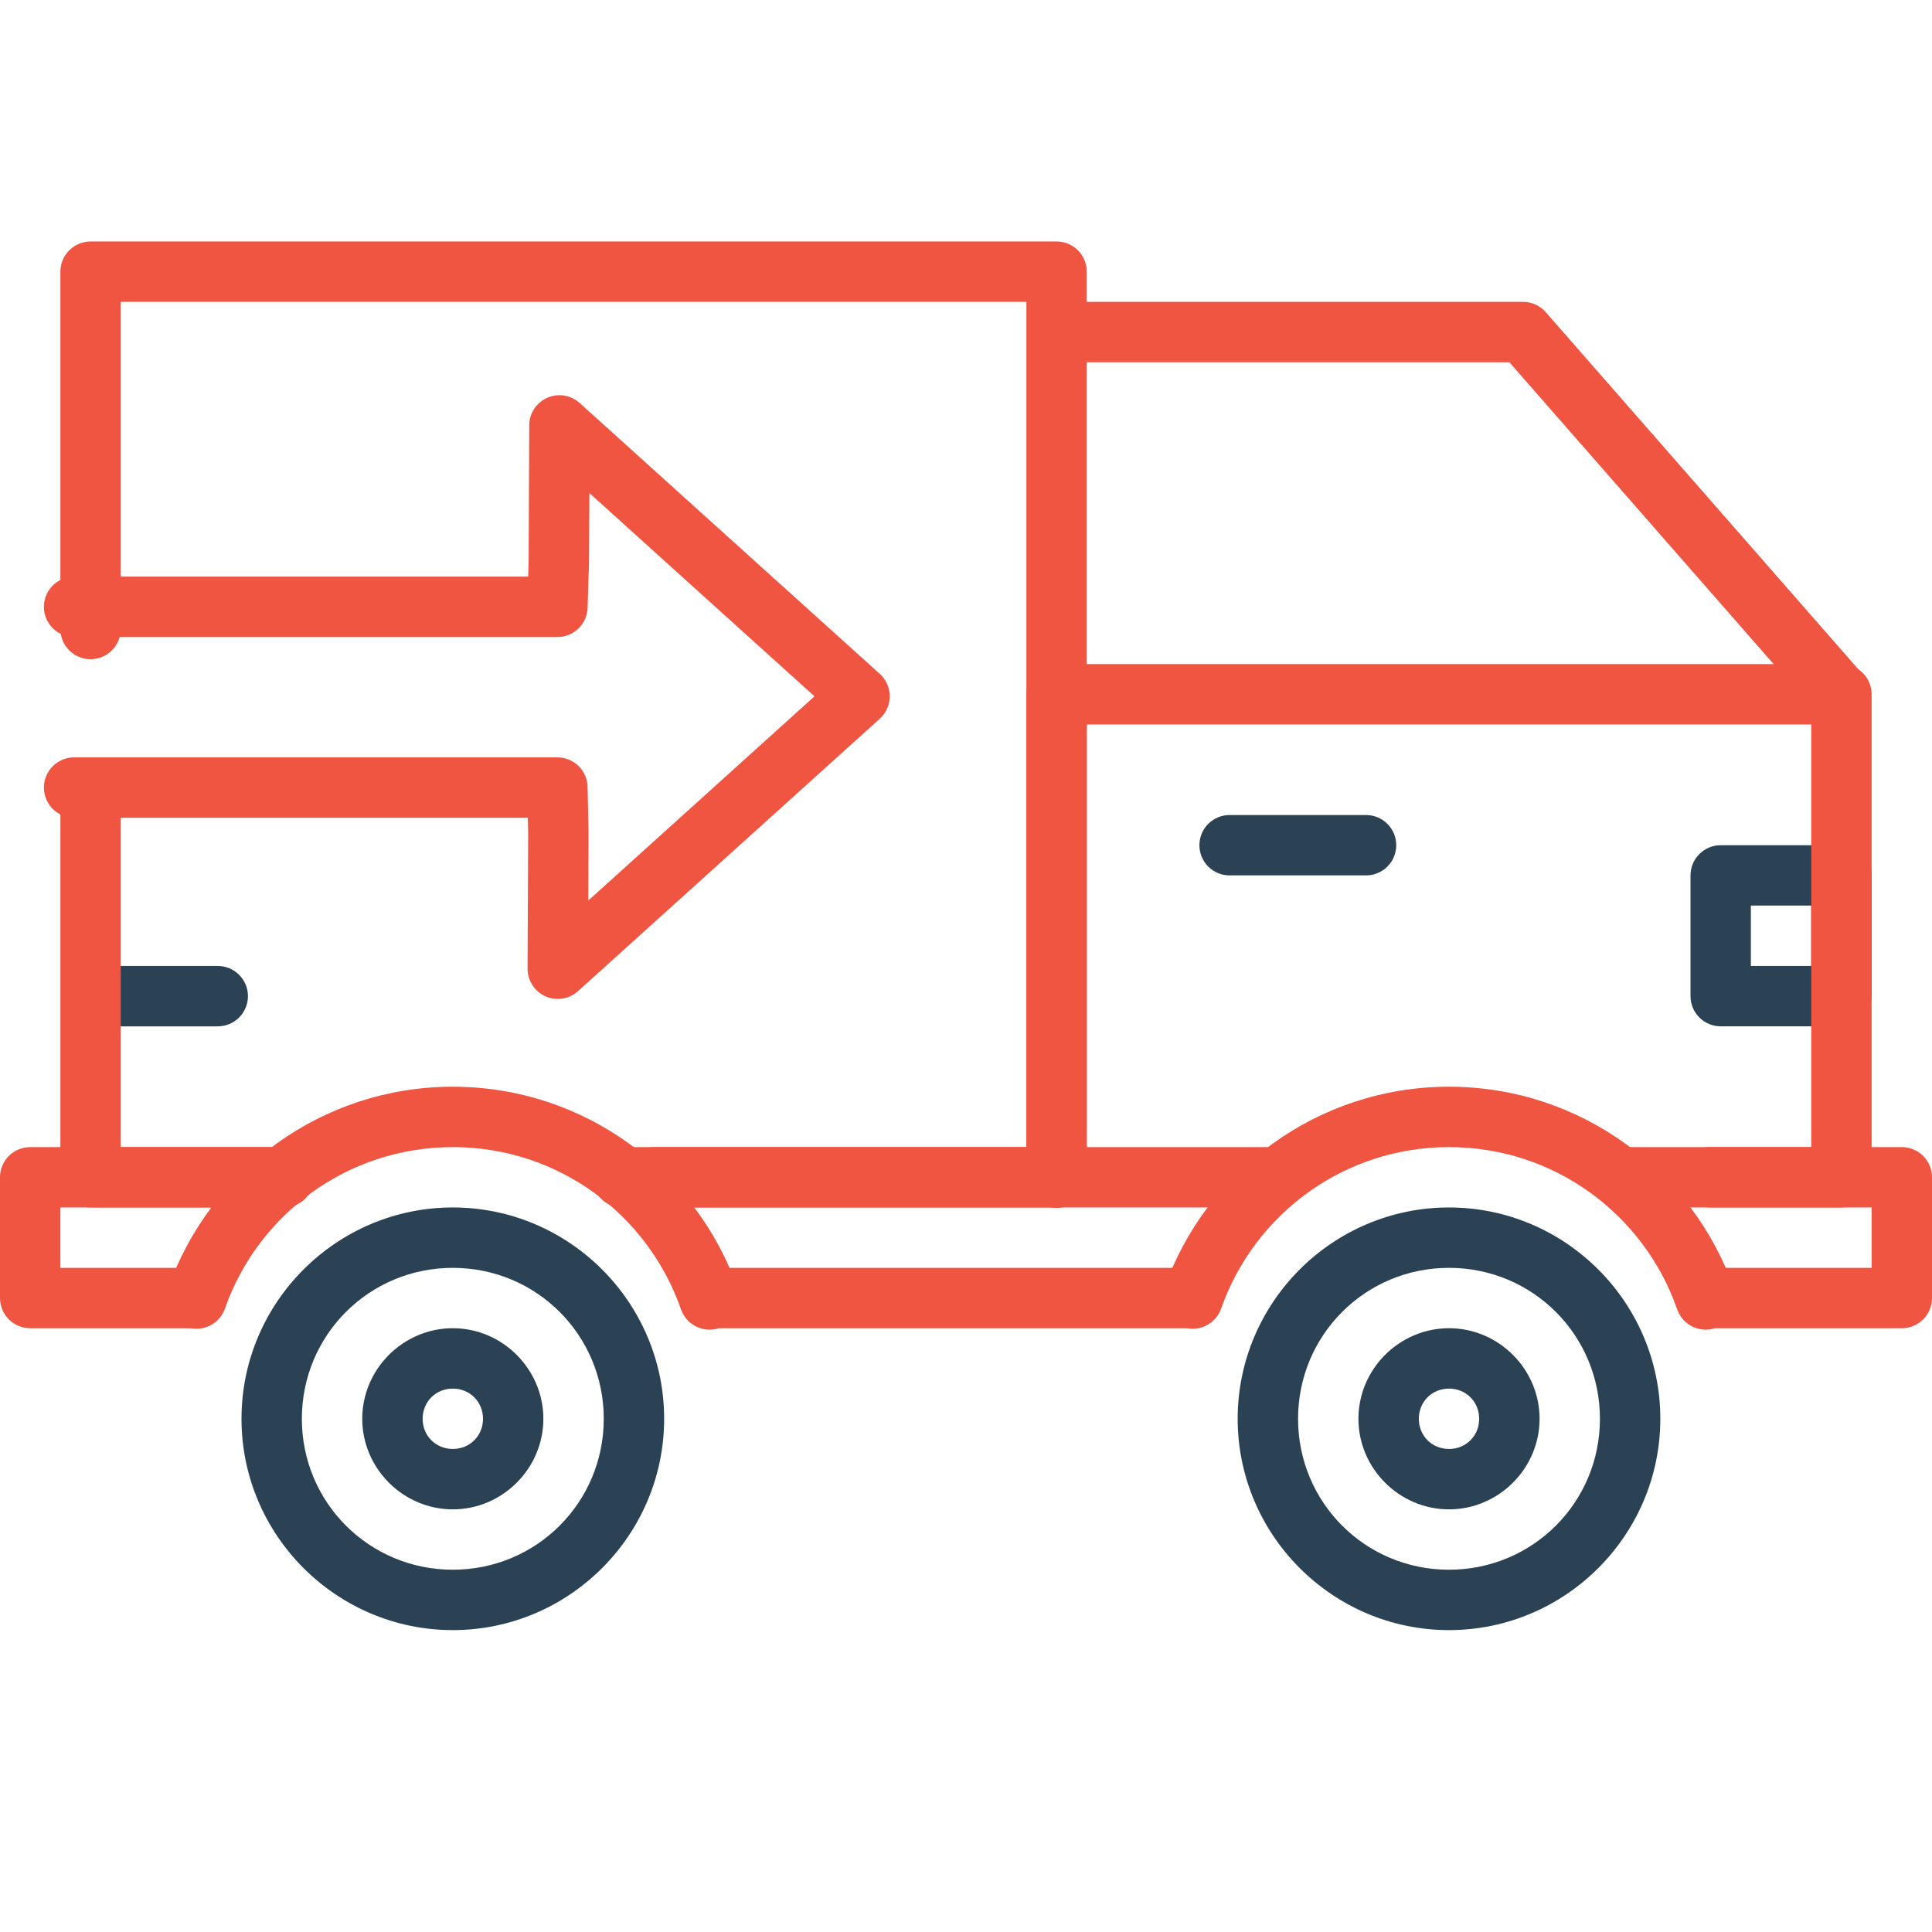 <svg width="58" height="58" viewBox="0 0 58 58" fill="none" xmlns="http://www.w3.org/2000/svg">
<path d="M51.656 25.374C51.416 25.374 51.185 25.47 51.016 25.64C50.846 25.809 50.75 26.04 50.75 26.28V29.905C50.75 30.146 50.846 30.376 51.016 30.546C51.185 30.716 51.416 30.811 51.656 30.811H55.281C55.522 30.811 55.752 30.716 55.922 30.546C56.092 30.376 56.188 30.146 56.188 29.905V26.28C56.188 26.04 56.092 25.809 55.922 25.64C55.752 25.47 55.522 25.374 55.281 25.374H51.656ZM52.562 27.186H54.375V28.999H52.562V27.186Z" fill="#2B4255"/>
<path fill-rule="evenodd" clip-rule="evenodd" d="M3.002 28.999C2.882 28.997 2.763 29.02 2.651 29.064C2.54 29.109 2.438 29.176 2.353 29.26C2.267 29.344 2.199 29.445 2.153 29.556C2.107 29.666 2.083 29.785 2.083 29.905C2.083 30.026 2.107 30.144 2.153 30.255C2.199 30.366 2.267 30.466 2.353 30.551C2.438 30.635 2.54 30.702 2.651 30.746C2.763 30.791 2.882 30.813 3.002 30.812H6.524C6.644 30.813 6.764 30.791 6.875 30.746C6.987 30.702 7.088 30.635 7.174 30.551C7.259 30.466 7.327 30.366 7.373 30.255C7.42 30.144 7.444 30.026 7.444 29.905C7.444 29.785 7.42 29.666 7.373 29.556C7.327 29.445 7.259 29.344 7.174 29.26C7.088 29.176 6.987 29.109 6.875 29.064C6.764 29.02 6.644 28.997 6.524 28.999H3.002Z" fill="#2B4255"/>
<path d="M31.889 9.062C31.768 9.06 31.649 9.082 31.538 9.127C31.426 9.172 31.325 9.238 31.239 9.322C31.154 9.407 31.086 9.507 31.04 9.618C30.993 9.729 30.97 9.848 30.97 9.968C30.97 10.088 30.993 10.207 31.04 10.318C31.086 10.428 31.154 10.529 31.239 10.613C31.325 10.698 31.426 10.764 31.538 10.809C31.649 10.854 31.768 10.876 31.889 10.874H45.312L54.435 21.296C54.512 21.391 54.607 21.469 54.715 21.526C54.822 21.584 54.941 21.619 55.062 21.629C55.184 21.64 55.306 21.626 55.422 21.588C55.538 21.55 55.645 21.488 55.737 21.408C55.829 21.328 55.903 21.23 55.956 21.12C56.009 21.01 56.04 20.89 56.045 20.768C56.051 20.647 56.032 20.525 55.99 20.41C55.947 20.296 55.882 20.192 55.798 20.103L46.406 9.373C46.321 9.275 46.216 9.197 46.099 9.143C45.981 9.09 45.853 9.062 45.723 9.062H31.889Z" fill="#F05542"/>
<path d="M2.719 7.249C2.479 7.249 2.248 7.345 2.078 7.515C1.908 7.684 1.813 7.915 1.813 8.155V18.871C1.811 18.991 1.833 19.11 1.878 19.222C1.923 19.333 1.989 19.435 2.073 19.52C2.158 19.606 2.258 19.674 2.369 19.72C2.48 19.766 2.599 19.79 2.719 19.79C2.839 19.79 2.958 19.766 3.069 19.72C3.179 19.674 3.28 19.606 3.364 19.52C3.449 19.435 3.515 19.333 3.56 19.222C3.605 19.11 3.627 18.991 3.625 18.871V9.062H30.813V34.437H23.297H19.647C19.527 34.435 19.408 34.457 19.297 34.502C19.185 34.547 19.084 34.613 18.998 34.697C18.913 34.782 18.845 34.882 18.798 34.993C18.752 35.104 18.728 35.223 18.728 35.343C18.728 35.463 18.752 35.582 18.798 35.693C18.845 35.803 18.913 35.904 18.998 35.988C19.084 36.072 19.185 36.139 19.297 36.184C19.408 36.228 19.527 36.251 19.647 36.249H23.297H31.719C31.959 36.249 32.19 36.154 32.36 35.983C32.53 35.814 32.625 35.583 32.625 35.343V8.155C32.625 7.915 32.53 7.684 32.36 7.515C32.19 7.345 31.959 7.249 31.719 7.249H2.719ZM2.705 23.611C2.586 23.613 2.468 23.638 2.359 23.685C2.25 23.733 2.151 23.801 2.068 23.887C1.985 23.972 1.92 24.073 1.876 24.184C1.832 24.294 1.811 24.413 1.813 24.532V35.343C1.813 35.583 1.908 35.814 2.078 35.983C2.248 36.154 2.479 36.249 2.719 36.249H8.224C8.344 36.251 8.463 36.228 8.574 36.184C8.686 36.139 8.787 36.072 8.873 35.988C8.958 35.904 9.026 35.803 9.073 35.693C9.119 35.582 9.143 35.463 9.143 35.343C9.143 35.223 9.119 35.104 9.073 34.993C9.026 34.882 8.958 34.782 8.873 34.697C8.787 34.613 8.686 34.547 8.574 34.502C8.463 34.457 8.344 34.435 8.224 34.437H3.625V24.532C3.627 24.41 3.604 24.29 3.559 24.177C3.513 24.064 3.446 23.962 3.36 23.877C3.274 23.791 3.172 23.723 3.059 23.677C2.947 23.632 2.826 23.609 2.705 23.611H2.705Z" fill="#F05542"/>
<path d="M31.719 19.936C31.479 19.936 31.248 20.032 31.078 20.202C30.908 20.372 30.813 20.602 30.813 20.843V33.93V35.343C30.811 35.463 30.833 35.582 30.878 35.694C30.923 35.805 30.989 35.906 31.073 35.992C31.158 36.077 31.258 36.145 31.369 36.192C31.48 36.238 31.599 36.262 31.719 36.262C31.839 36.262 31.958 36.238 32.069 36.192C32.179 36.145 32.28 36.077 32.364 35.992C32.449 35.906 32.515 35.805 32.56 35.694C32.605 35.582 32.627 35.463 32.625 35.343V33.93V21.749H54.375V34.437H51.345C51.225 34.435 51.105 34.457 50.994 34.502C50.883 34.547 50.781 34.613 50.696 34.697C50.61 34.782 50.542 34.882 50.496 34.993C50.45 35.104 50.426 35.223 50.426 35.343C50.426 35.463 50.45 35.582 50.496 35.693C50.542 35.803 50.61 35.904 50.696 35.988C50.781 36.072 50.883 36.139 50.994 36.184C51.105 36.228 51.225 36.251 51.345 36.249H55.281C55.522 36.249 55.752 36.154 55.922 35.983C56.092 35.814 56.188 35.583 56.188 35.343V20.843C56.188 20.602 56.092 20.372 55.922 20.202C55.752 20.032 55.522 19.936 55.281 19.936H31.719Z" fill="#F05542"/>
<path d="M0.906 34.437C0.666 34.437 0.435 34.532 0.265 34.702C0.096 34.872 2.40309e-05 35.102 0 35.343L0 38.968C2.40309e-05 39.208 0.096 39.439 0.265 39.609C0.435 39.779 0.666 39.874 0.906 39.874H5.88C6 39.876 6.119 39.854 6.231 39.809C6.342 39.764 6.444 39.698 6.529 39.613C6.615 39.529 6.683 39.428 6.729 39.318C6.775 39.207 6.799 39.088 6.799 38.968C6.799 38.848 6.775 38.729 6.729 38.618C6.683 38.507 6.615 38.407 6.529 38.322C6.444 38.238 6.342 38.172 6.231 38.127C6.119 38.082 6 38.06 5.88 38.062H1.812V36.249H8.51C8.63 36.251 8.75 36.229 8.861 36.184C8.972 36.139 9.074 36.073 9.159 35.988C9.245 35.904 9.313 35.803 9.359 35.693C9.406 35.582 9.429 35.463 9.429 35.343C9.429 35.223 9.406 35.104 9.359 34.993C9.313 34.882 9.245 34.782 9.159 34.697C9.074 34.613 8.972 34.547 8.861 34.502C8.75 34.457 8.63 34.435 8.51 34.437H0.906ZM18.695 34.437C18.575 34.435 18.456 34.457 18.344 34.502C18.233 34.547 18.131 34.613 18.046 34.697C17.96 34.782 17.892 34.882 17.846 34.993C17.8 35.104 17.776 35.223 17.776 35.343C17.776 35.463 17.8 35.582 17.846 35.693C17.892 35.803 17.96 35.904 18.046 35.988C18.131 36.073 18.233 36.139 18.344 36.184C18.456 36.229 18.575 36.251 18.695 36.249H31.011H38.034C38.154 36.251 38.273 36.229 38.385 36.184C38.496 36.139 38.598 36.073 38.683 35.988C38.769 35.904 38.837 35.803 38.883 35.693C38.929 35.582 38.953 35.463 38.953 35.343C38.953 35.223 38.929 35.104 38.883 34.993C38.837 34.882 38.769 34.782 38.683 34.697C38.598 34.613 38.496 34.547 38.385 34.502C38.273 34.457 38.154 34.435 38.034 34.437H31.011H18.695ZM48.849 34.437C48.729 34.435 48.61 34.457 48.498 34.502C48.387 34.547 48.285 34.613 48.2 34.697C48.114 34.782 48.046 34.882 48 34.993C47.954 35.104 47.93 35.223 47.93 35.343C47.93 35.463 47.954 35.582 48 35.693C48.046 35.803 48.114 35.904 48.2 35.988C48.285 36.073 48.387 36.139 48.498 36.184C48.61 36.229 48.729 36.251 48.849 36.249H56.188V38.062H51.309C51.189 38.06 51.07 38.082 50.959 38.127C50.847 38.172 50.746 38.238 50.66 38.322C50.575 38.407 50.507 38.507 50.46 38.618C50.414 38.729 50.39 38.848 50.39 38.968C50.39 39.088 50.414 39.207 50.46 39.318C50.507 39.428 50.575 39.529 50.66 39.613C50.746 39.698 50.847 39.764 50.959 39.809C51.07 39.854 51.189 39.876 51.309 39.874H57.094C57.334 39.874 57.565 39.779 57.734 39.609C57.904 39.439 58 39.208 58 38.968V35.343C58 35.102 57.904 34.872 57.734 34.702C57.565 34.532 57.334 34.437 57.094 34.437H48.849ZM21.612 38.062C21.492 38.06 21.373 38.082 21.261 38.127C21.15 38.172 21.048 38.238 20.963 38.322C20.877 38.407 20.809 38.507 20.763 38.618C20.717 38.729 20.693 38.848 20.693 38.968C20.693 39.088 20.717 39.207 20.763 39.318C20.809 39.428 20.877 39.529 20.963 39.613C21.048 39.698 21.15 39.764 21.261 39.809C21.373 39.854 21.492 39.876 21.612 39.874H35.659C35.779 39.876 35.898 39.854 36.01 39.809C36.121 39.764 36.222 39.698 36.308 39.613C36.394 39.529 36.461 39.428 36.508 39.318C36.554 39.207 36.578 39.088 36.578 38.968C36.578 38.848 36.554 38.729 36.508 38.618C36.461 38.507 36.394 38.407 36.308 38.322C36.222 38.238 36.121 38.172 36.01 38.127C35.898 38.082 35.779 38.06 35.659 38.062H21.612Z" fill="#F05542"/>
<path d="M43.5 36.249C40.007 36.249 37.156 39.1 37.156 42.593C37.156 46.086 40.007 48.937 43.5 48.937C46.993 48.937 49.844 46.086 49.844 42.593C49.844 39.1 46.993 36.249 43.5 36.249ZM43.5 38.062C46.013 38.062 48.031 40.08 48.031 42.593C48.031 45.106 46.013 47.124 43.5 47.124C40.987 47.124 38.969 45.106 38.969 42.593C38.969 40.08 40.987 38.062 43.5 38.062Z" fill="#2B4255"/>
<path d="M43.5 32.624C39.559 32.624 36.193 35.15 34.951 38.678C34.91 38.79 34.893 38.909 34.898 39.029C34.904 39.148 34.934 39.265 34.985 39.373C35.036 39.481 35.108 39.578 35.197 39.658C35.286 39.738 35.39 39.8 35.503 39.839C35.616 39.879 35.735 39.896 35.855 39.889C35.974 39.883 36.091 39.852 36.198 39.8C36.306 39.748 36.402 39.675 36.482 39.586C36.561 39.496 36.622 39.392 36.661 39.279C37.653 36.462 40.332 34.437 43.5 34.437C46.678 34.437 49.366 36.476 50.35 39.308C50.389 39.42 50.45 39.524 50.529 39.613C50.608 39.702 50.704 39.774 50.811 39.826C50.918 39.878 51.035 39.909 51.154 39.916C51.273 39.923 51.392 39.906 51.504 39.867C51.617 39.828 51.72 39.767 51.809 39.688C51.898 39.609 51.971 39.513 52.023 39.406C52.075 39.299 52.105 39.182 52.112 39.063C52.119 38.944 52.102 38.825 52.063 38.713C50.831 35.167 47.454 32.624 43.5 32.624Z" fill="#F05542"/>
<path d="M13.594 36.249C10.101 36.249 7.25 39.1 7.25 42.593C7.25 46.086 10.101 48.937 13.594 48.937C17.087 48.937 19.938 46.086 19.938 42.593C19.938 39.1 17.087 36.249 13.594 36.249ZM13.594 38.062C16.107 38.062 18.125 40.08 18.125 42.593C18.125 45.106 16.107 47.124 13.594 47.124C11.081 47.124 9.062 45.106 9.062 42.593C9.062 40.08 11.081 38.062 13.594 38.062Z" fill="#2B4255"/>
<path d="M13.594 32.624C9.653 32.624 6.287 35.15 5.045 38.678C5.004 38.79 4.986 38.909 4.992 39.029C4.998 39.148 5.027 39.265 5.079 39.373C5.13 39.481 5.202 39.578 5.291 39.658C5.38 39.738 5.484 39.8 5.596 39.839C5.709 39.879 5.829 39.896 5.948 39.889C6.067 39.883 6.184 39.852 6.292 39.8C6.4 39.748 6.496 39.675 6.575 39.586C6.655 39.496 6.715 39.392 6.754 39.279C7.746 36.462 10.426 34.437 13.594 34.437C16.772 34.437 19.459 36.476 20.444 39.308C20.483 39.42 20.544 39.524 20.623 39.613C20.702 39.702 20.798 39.774 20.905 39.826C21.012 39.878 21.128 39.909 21.247 39.916C21.366 39.923 21.485 39.906 21.598 39.867C21.71 39.828 21.814 39.767 21.903 39.688C21.992 39.609 22.064 39.513 22.116 39.406C22.168 39.299 22.199 39.182 22.206 39.063C22.213 38.944 22.196 38.825 22.157 38.713C20.924 35.167 17.547 32.624 13.594 32.624Z" fill="#F05542"/>
<path d="M13.594 39.874C12.103 39.874 10.875 41.102 10.875 42.593C10.875 44.084 12.103 45.312 13.594 45.312C15.085 45.312 16.312 44.084 16.312 42.593C16.312 41.102 15.085 39.874 13.594 39.874ZM13.594 41.687C14.105 41.687 14.5 42.082 14.5 42.593C14.5 43.104 14.105 43.499 13.594 43.499C13.082 43.499 12.688 43.104 12.688 42.593C12.688 42.082 13.082 41.687 13.594 41.687ZM43.5 39.874C42.009 39.874 40.781 41.102 40.781 42.593C40.781 44.084 42.009 45.312 43.5 45.312C44.991 45.312 46.219 44.084 46.219 42.593C46.219 41.102 44.991 39.874 43.5 39.874ZM43.5 41.687C44.011 41.687 44.406 42.082 44.406 42.593C44.406 43.104 44.011 43.499 43.5 43.499C42.989 43.499 42.594 43.104 42.594 42.593C42.594 42.082 42.989 41.687 43.5 41.687Z" fill="#2B4255"/>
<path fill-rule="evenodd" clip-rule="evenodd" d="M36.926 24.468C36.806 24.466 36.687 24.488 36.575 24.533C36.464 24.578 36.362 24.644 36.277 24.729C36.191 24.813 36.123 24.913 36.077 25.024C36.031 25.135 36.007 25.254 36.007 25.374C36.007 25.494 36.031 25.613 36.077 25.724C36.123 25.835 36.191 25.935 36.277 26.02C36.362 26.104 36.464 26.17 36.575 26.215C36.687 26.26 36.806 26.282 36.926 26.28H40.997C41.117 26.282 41.236 26.26 41.348 26.215C41.459 26.17 41.561 26.104 41.646 26.02C41.732 25.935 41.8 25.835 41.846 25.724C41.892 25.613 41.916 25.494 41.916 25.374C41.916 25.254 41.892 25.135 41.846 25.024C41.8 24.913 41.732 24.813 41.646 24.729C41.561 24.644 41.459 24.578 41.348 24.533C41.236 24.488 41.117 24.466 40.997 24.468H36.926Z" fill="#2B4255"/>
<path d="M16.734 11.867C16.505 11.882 16.291 11.983 16.134 12.15C15.977 12.317 15.889 12.537 15.888 12.766L15.87 16.834L15.856 17.311H2.237C2.117 17.31 1.998 17.332 1.887 17.377C1.775 17.422 1.674 17.488 1.588 17.572C1.503 17.657 1.435 17.757 1.388 17.868C1.342 17.979 1.318 18.098 1.318 18.218C1.318 18.338 1.342 18.457 1.388 18.567C1.435 18.678 1.503 18.779 1.588 18.863C1.674 18.947 1.775 19.014 1.887 19.059C1.998 19.103 2.117 19.126 2.237 19.124H16.734C16.97 19.124 17.197 19.032 17.366 18.867C17.535 18.703 17.634 18.479 17.64 18.242L17.683 16.876C17.683 16.869 17.683 16.862 17.683 16.854L17.693 14.801L24.451 20.904L17.661 27.035L17.669 25.011C17.669 25.002 17.669 24.994 17.669 24.985L17.64 23.626C17.636 23.389 17.538 23.163 17.369 22.996C17.199 22.83 16.971 22.737 16.734 22.737H2.237C2.117 22.735 1.998 22.758 1.887 22.802C1.775 22.847 1.674 22.914 1.588 22.998C1.503 23.082 1.435 23.183 1.389 23.294C1.342 23.404 1.318 23.523 1.318 23.643C1.318 23.764 1.342 23.883 1.389 23.993C1.435 24.104 1.503 24.204 1.588 24.289C1.674 24.373 1.775 24.44 1.887 24.484C1.998 24.529 2.117 24.551 2.237 24.55H15.845L15.856 25.01L15.838 29.077C15.837 29.253 15.887 29.425 15.982 29.573C16.077 29.72 16.213 29.837 16.373 29.909C16.533 29.981 16.71 30.005 16.884 29.978C17.057 29.951 17.219 29.874 17.35 29.757L26.412 21.576C26.506 21.491 26.582 21.387 26.633 21.271C26.685 21.156 26.711 21.03 26.711 20.904C26.711 20.777 26.685 20.651 26.633 20.535C26.582 20.42 26.506 20.316 26.412 20.231L17.399 12.096C17.309 12.015 17.204 11.953 17.09 11.914C16.976 11.874 16.855 11.858 16.734 11.866L16.734 11.867Z" fill="#F05542"/>
</svg>
